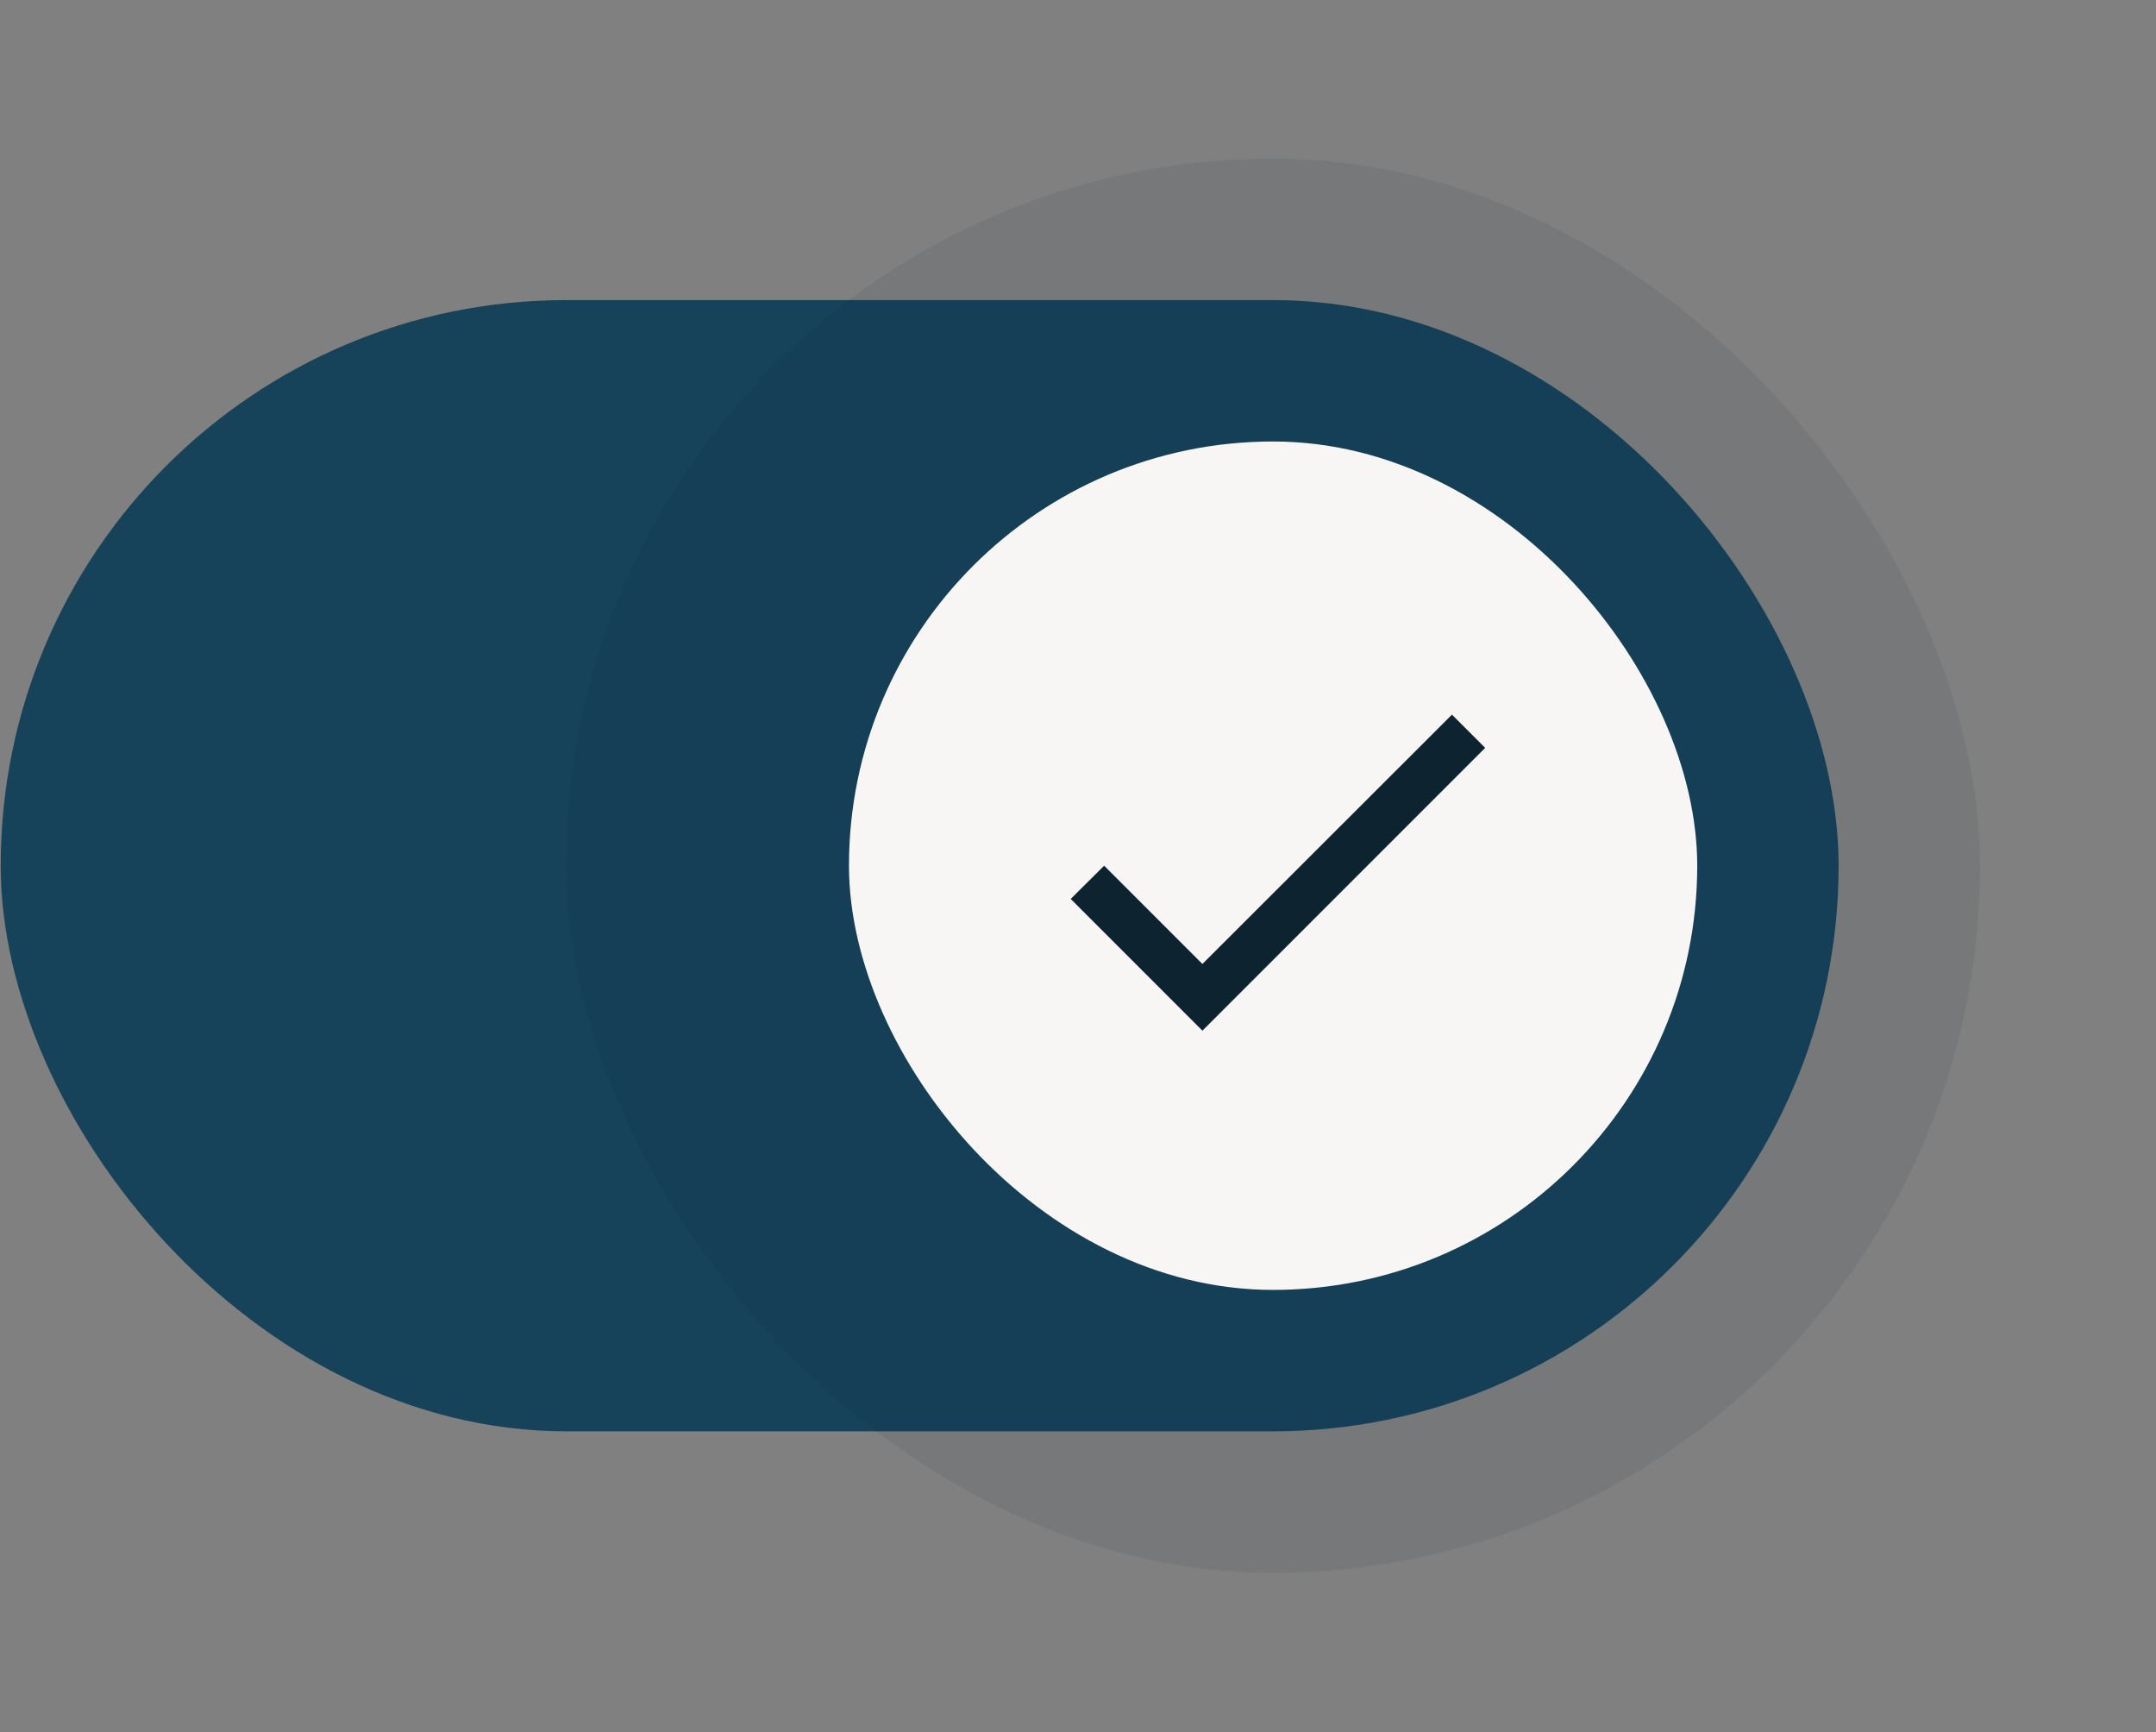 <svg width="61" height="49" viewBox="0 0 61 49" fill="none" xmlns="http://www.w3.org/2000/svg">
<rect x="0" y="0" width="61" height="49" fill="#808080" stroke="none"/>
<rect x="0.02" y="8.489" width="52" height="32" rx="16" fill="#16425A"/>
<rect x="16.02" y="4.489" width="40" height="40" rx="20" fill="#0D2430" fill-opacity="0.08"/>
<rect x="24.02" y="12.489" width="24" height="24" rx="12" fill="#F7F6F4"/>
<path d="M34.02 27.269L31.24 24.489L30.294 25.429L34.02 29.156L42.02 21.156L41.08 20.216L34.02 27.269Z" fill="#0D2430"/>
</svg>

